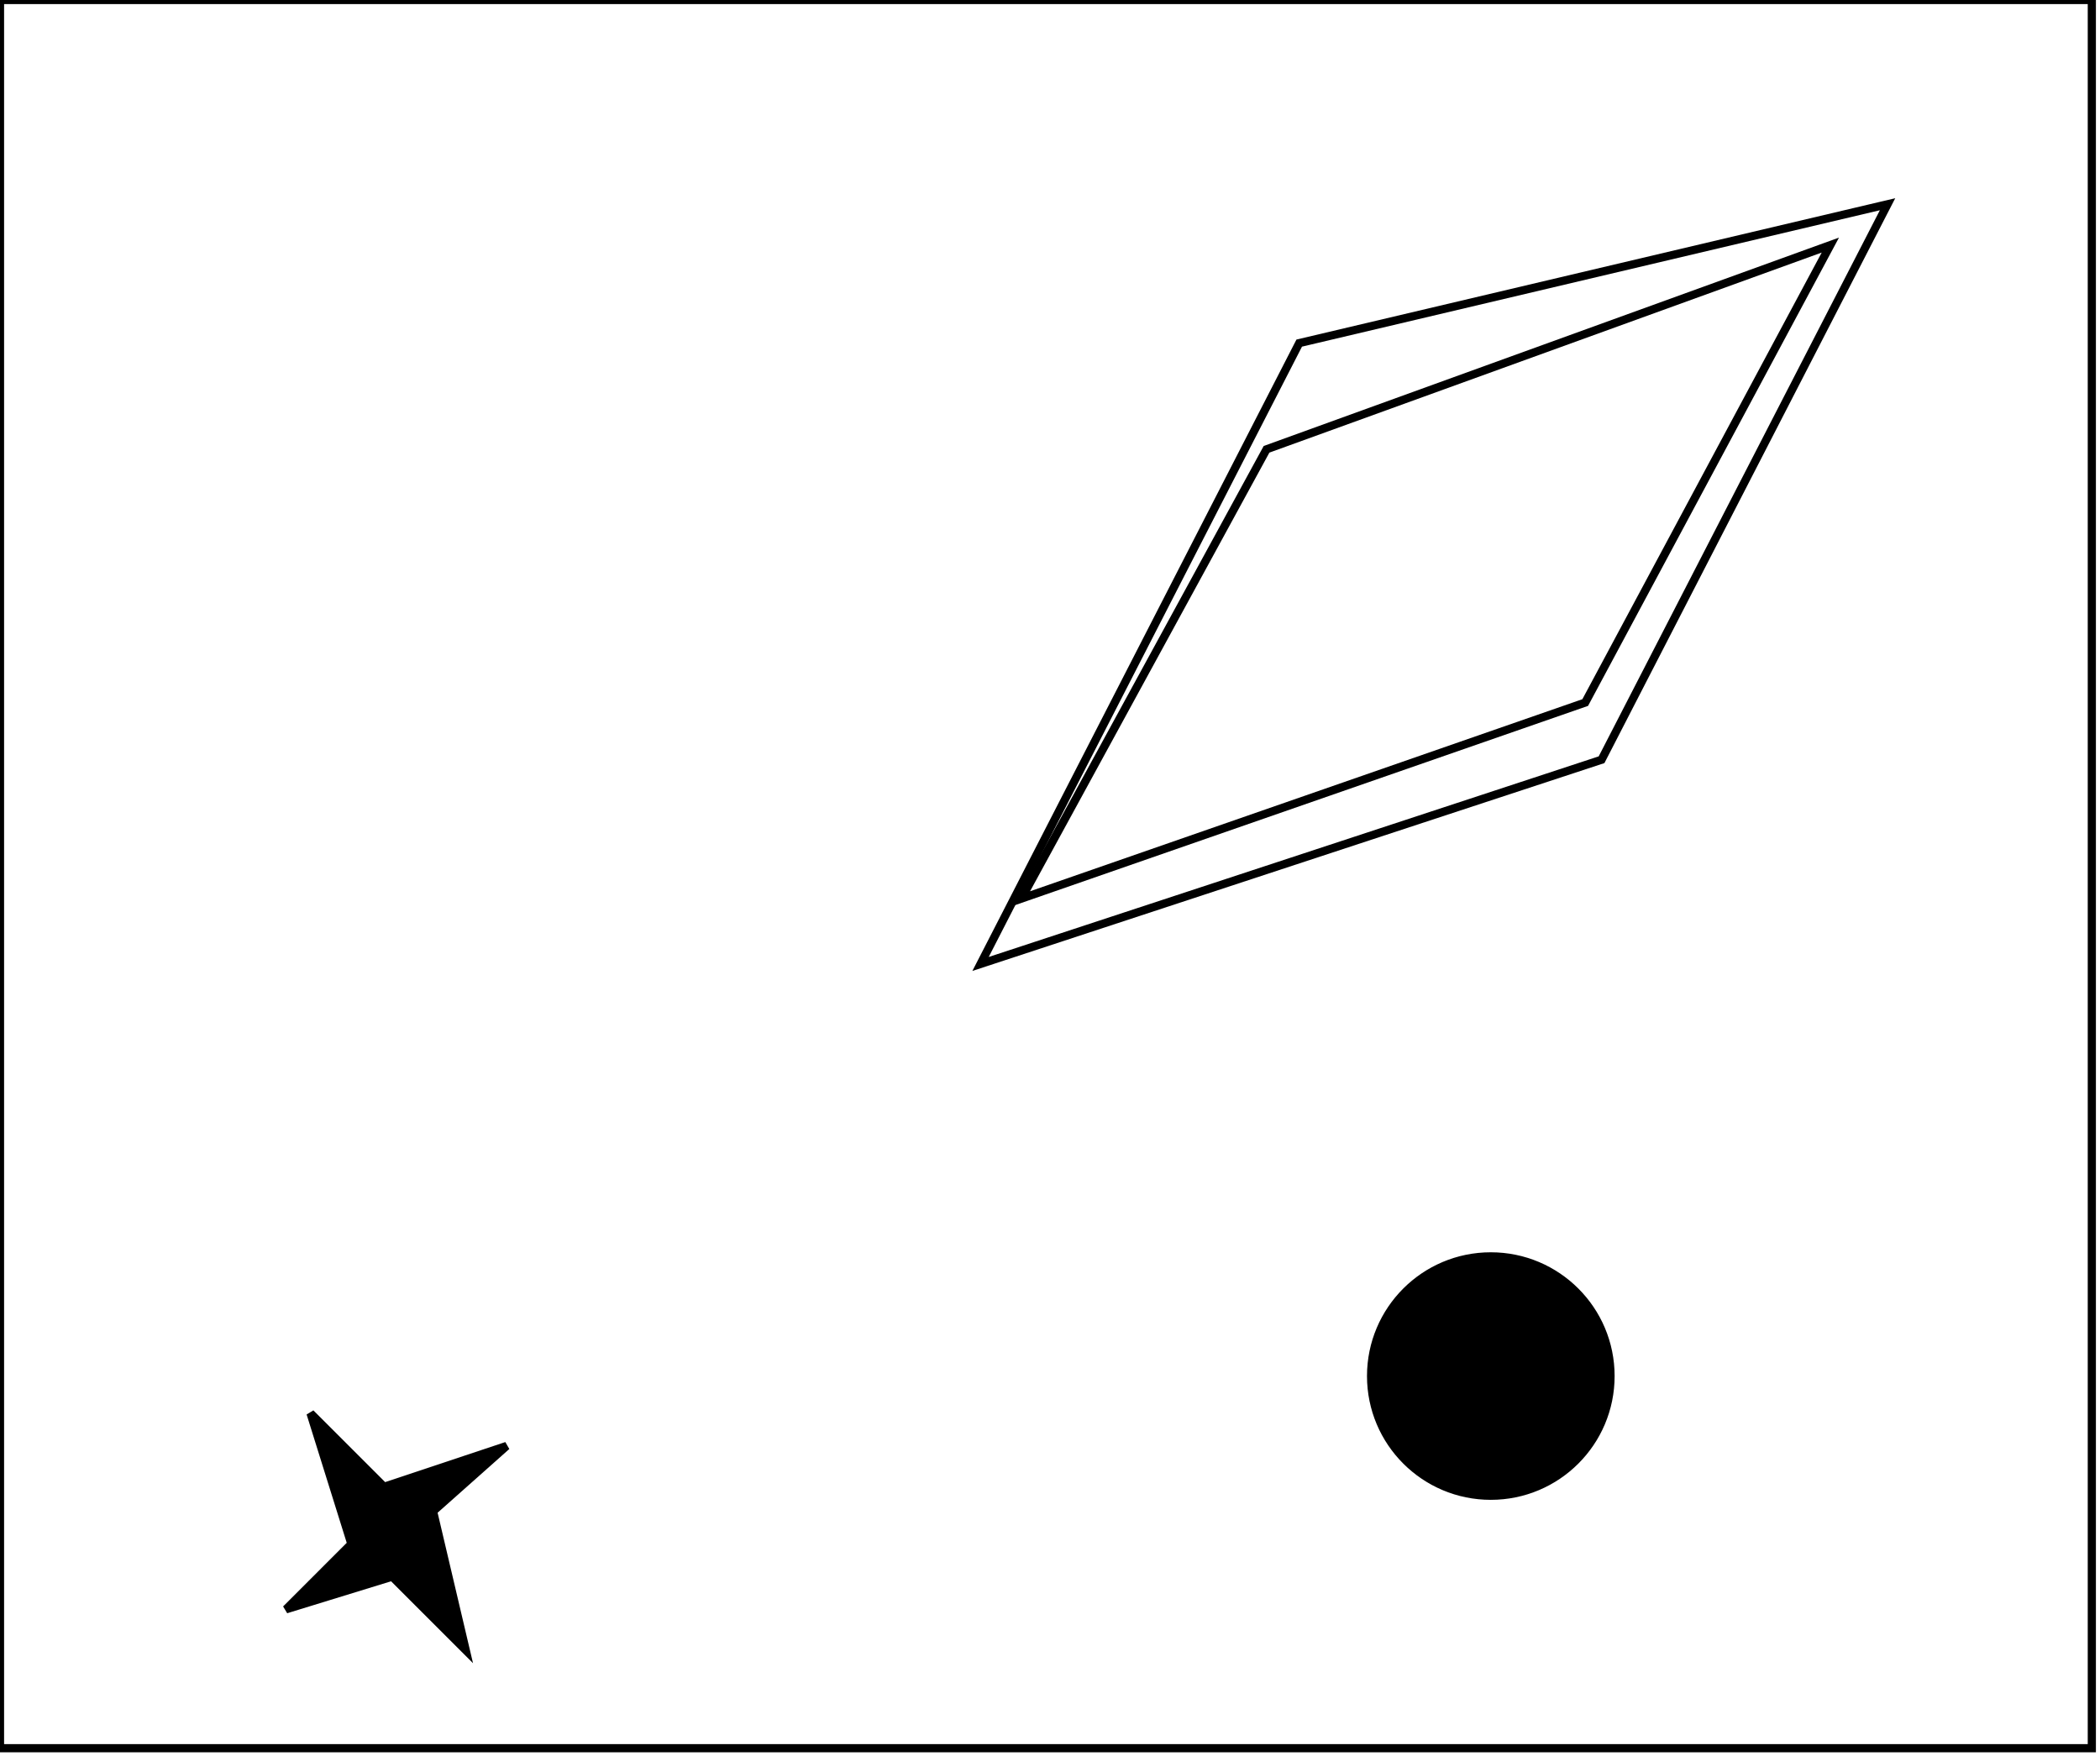 <?xml version="1.0" encoding="utf-8" ?>
<svg baseProfile="full" height="215" version="1.1" width="257" xmlns="http://www.w3.org/2000/svg" xmlns:ev="http://www.w3.org/2001/xml-events" xmlns:xlink="http://www.w3.org/1999/xlink"><defs /><rect fill="white" height="215" width="257" x="0" y="0" /><path d="M 38,173 L 47,182 L 62,177 L 53,185 L 57,202 L 48,193 L 35,197 L 43,189 Z" fill="black" stroke="black" stroke-width="1" /><circle cx="182.219" cy="168.0" fill="none" r="8.749" stroke="black" stroke-width="1" /><circle cx="182.446" cy="168.446" fill="black" r="14.652" stroke="black" stroke-width="1" /><path d="M 224,30 L 155,55 L 125,110 L 194,86 Z" fill="none" stroke="black" stroke-width="1" /><path d="M 231,25 L 196,93 L 120,118 L 159,42 Z" fill="none" stroke="black" stroke-width="1" /><path d="M 0,0 L 0,214 L 256,214 L 256,0 Z" fill="none" stroke="black" stroke-width="1" /></svg>